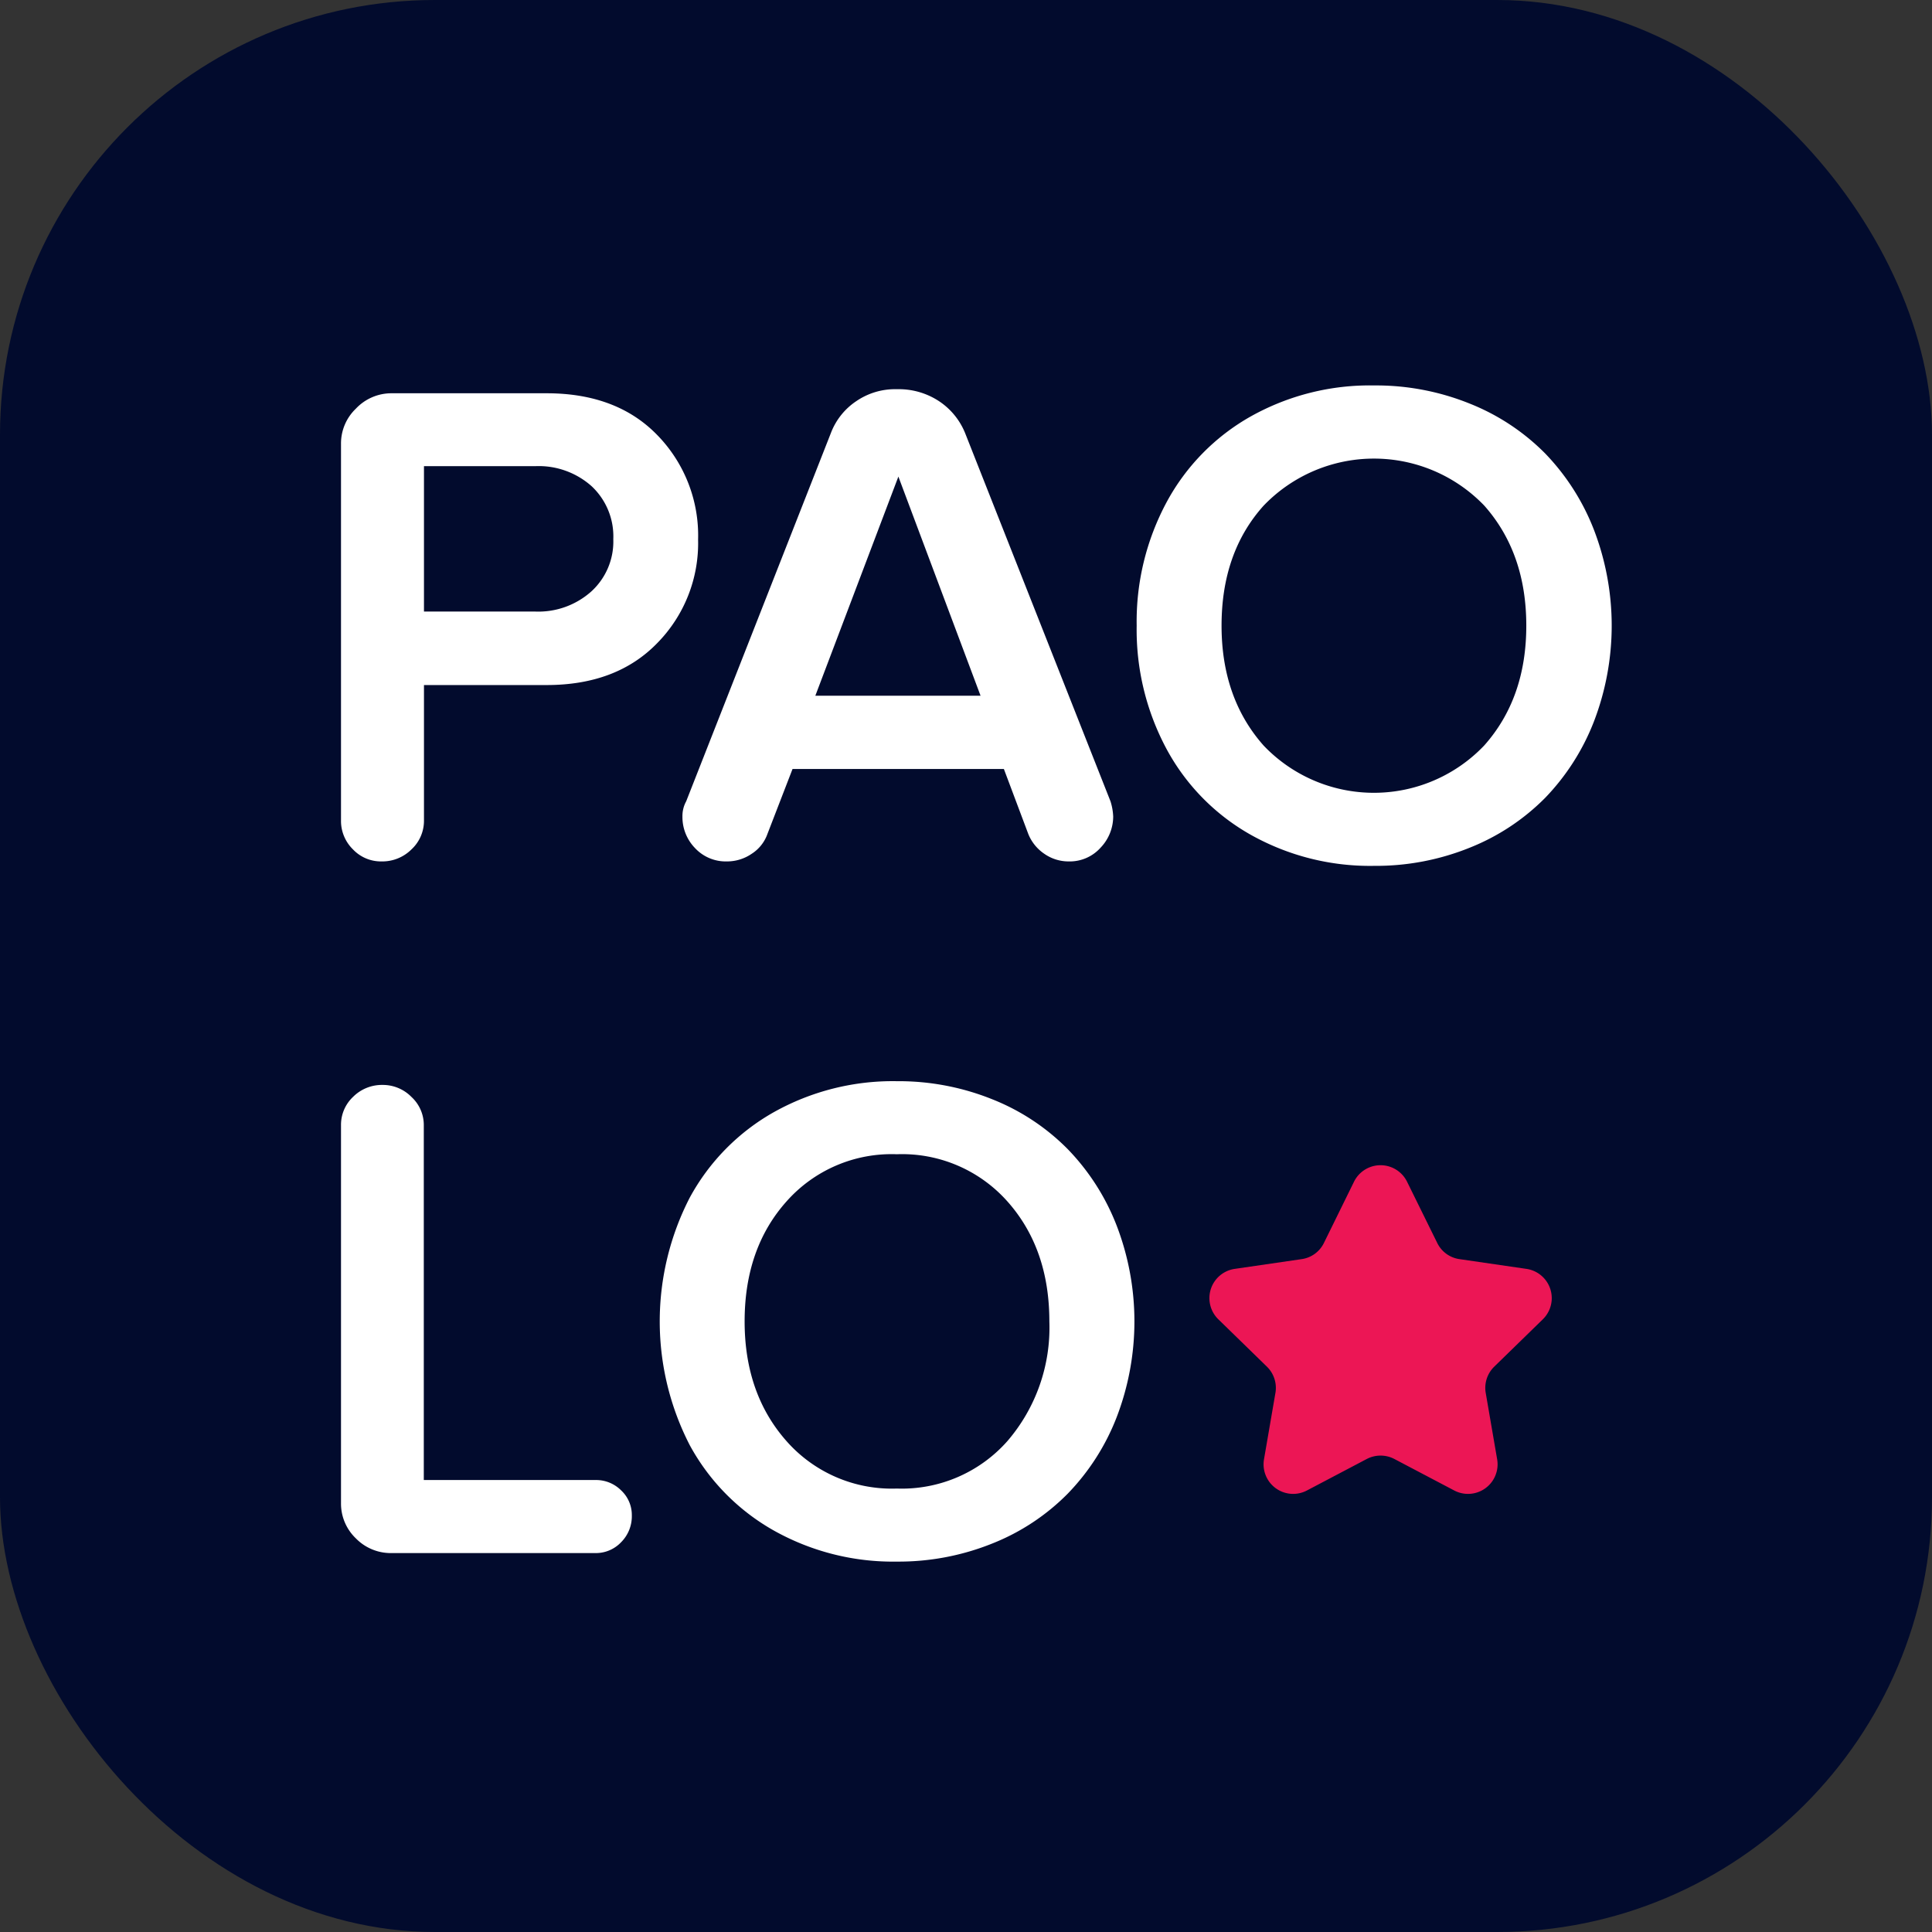 <svg xmlns="http://www.w3.org/2000/svg" viewBox="0 0 222.15 222.15"><rect x="0" y="0" width="222.15" height="222.15" fill="#333333" stroke="none"/><g id="bb7db130-f460-4e56-a794-1c15654a0257" data-name="Layer 2"><g id="f1554dd5-24ef-4119-a846-d1facefdb8bc" data-name="Layer 1"><rect width="222.15" height="222.15" rx="50" style="fill:#020b2d"/><path d="M39.21,94.32V51a5.53,5.53,0,0,1,1.7-4A5.61,5.61,0,0,1,45,45.22H62.85q8.08,0,12.75,4.83a16.53,16.53,0,0,1,4.67,12,16.38,16.38,0,0,1-4.69,11.89q-4.68,4.83-12.73,4.83H48.75V94.32a4.48,4.48,0,0,1-1.43,3.34,4.75,4.75,0,0,1-3.46,1.39,4.43,4.43,0,0,1-3.28-1.39A4.57,4.57,0,0,1,39.21,94.32Zm9.54-24H61.56A9.13,9.13,0,0,0,68,68a7.76,7.76,0,0,0,2.52-6,7.9,7.9,0,0,0-2.5-6.1,9.14,9.14,0,0,0-6.44-2.3H48.75Z" style="fill:#fff"/><path d="M78.47,93.89a3.49,3.49,0,0,1,.43-1.75L95.54,49.79a7.69,7.69,0,0,1,2.93-3.67A7.89,7.89,0,0,1,103,44.75h.4A8.42,8.42,0,0,1,107.77,46a8,8,0,0,1,3.2,3.79l16.72,42.35a6.65,6.65,0,0,1,.31,1.75,5.2,5.2,0,0,1-1.44,3.57,4.76,4.76,0,0,1-3.67,1.59,4.86,4.86,0,0,1-2.8-.87,5,5,0,0,1-1.85-2.28l-2.81-7.48H91.13L88.24,95.9a4.48,4.48,0,0,1-1.82,2.28,5,5,0,0,1-2.83.87,4.83,4.83,0,0,1-3.67-1.53A5.12,5.12,0,0,1,78.47,93.89ZM93.75,80h19l-9.45-25.2Z" style="fill:#fff"/><path d="M134.16,86.17a29,29,0,0,1-3.46-14.23,29,29,0,0,1,3.46-14.23,24.83,24.83,0,0,1,9.68-9.84A28,28,0,0,1,158,44.32a28.75,28.75,0,0,1,11,2.09,25.43,25.43,0,0,1,8.67,5.73,26.38,26.38,0,0,1,5.6,8.76,30.75,30.75,0,0,1,0,22.08,26.38,26.38,0,0,1-5.6,8.76A25.43,25.43,0,0,1,169,97.47a28.75,28.75,0,0,1-11,2.09A28,28,0,0,1,143.84,96,24.83,24.83,0,0,1,134.16,86.17Zm6.3-14.23q0,8.32,4.83,13.78a17.51,17.51,0,0,0,25.37,0q4.84-5.44,4.84-13.78t-4.82-13.79a17.58,17.58,0,0,0-25.39,0Q140.46,63.53,140.46,71.94Z" style="fill:#fff"/><path d="M39.21,172.84V129.36a4.41,4.41,0,0,1,1.39-3.24A4.69,4.69,0,0,1,44,124.75a4.61,4.61,0,0,1,3.32,1.39,4.38,4.38,0,0,1,1.41,3.22v40.82H68.51a4.06,4.06,0,0,1,2.91,1.19,3.87,3.87,0,0,1,1.23,2.87,4.22,4.22,0,0,1-1.23,3.09,4,4,0,0,1-2.91,1.25H45a5.61,5.61,0,0,1-4.09-1.7A5.53,5.53,0,0,1,39.21,172.84Z" style="fill:#fff"/><path d="M79.31,166.17a31.07,31.07,0,0,1,0-28.46A24.92,24.92,0,0,1,89,127.87a28,28,0,0,1,14.12-3.55,28.82,28.82,0,0,1,11,2.09,25.29,25.29,0,0,1,8.66,5.73,26.25,26.25,0,0,1,5.61,8.76,30.75,30.75,0,0,1,0,22.08,26.25,26.25,0,0,1-5.61,8.76,25.29,25.29,0,0,1-8.66,5.73,28.82,28.82,0,0,1-11,2.09A28,28,0,0,1,89,176,24.92,24.92,0,0,1,79.31,166.17Zm6.31-14.23q0,8.33,4.83,13.78a16.14,16.14,0,0,0,12.67,5.44,16.21,16.21,0,0,0,12.7-5.44,20,20,0,0,0,4.84-13.78q0-8.37-4.82-13.79a16.2,16.2,0,0,0-12.72-5.43,16.14,16.14,0,0,0-12.67,5.41Q85.62,143.53,85.62,151.94Z" style="fill:#fff"/><path d="M161.81,135.92l3.45,7a3.37,3.37,0,0,0,2.56,1.86l7.69,1.12a3.4,3.4,0,0,1,1.89,5.8l-5.57,5.43a3.41,3.41,0,0,0-1,3l1.32,7.67a3.4,3.4,0,0,1-4.94,3.58l-6.88-3.62a3.42,3.42,0,0,0-3.17,0l-6.88,3.62a3.4,3.4,0,0,1-4.94-3.58l1.32-7.67a3.41,3.41,0,0,0-1-3l-5.57-5.43a3.4,3.4,0,0,1,1.89-5.8l7.69-1.12a3.37,3.37,0,0,0,2.56-1.86l3.44-7A3.4,3.4,0,0,1,161.81,135.92Z" style="fill:#ec1655"/></g></g></svg>